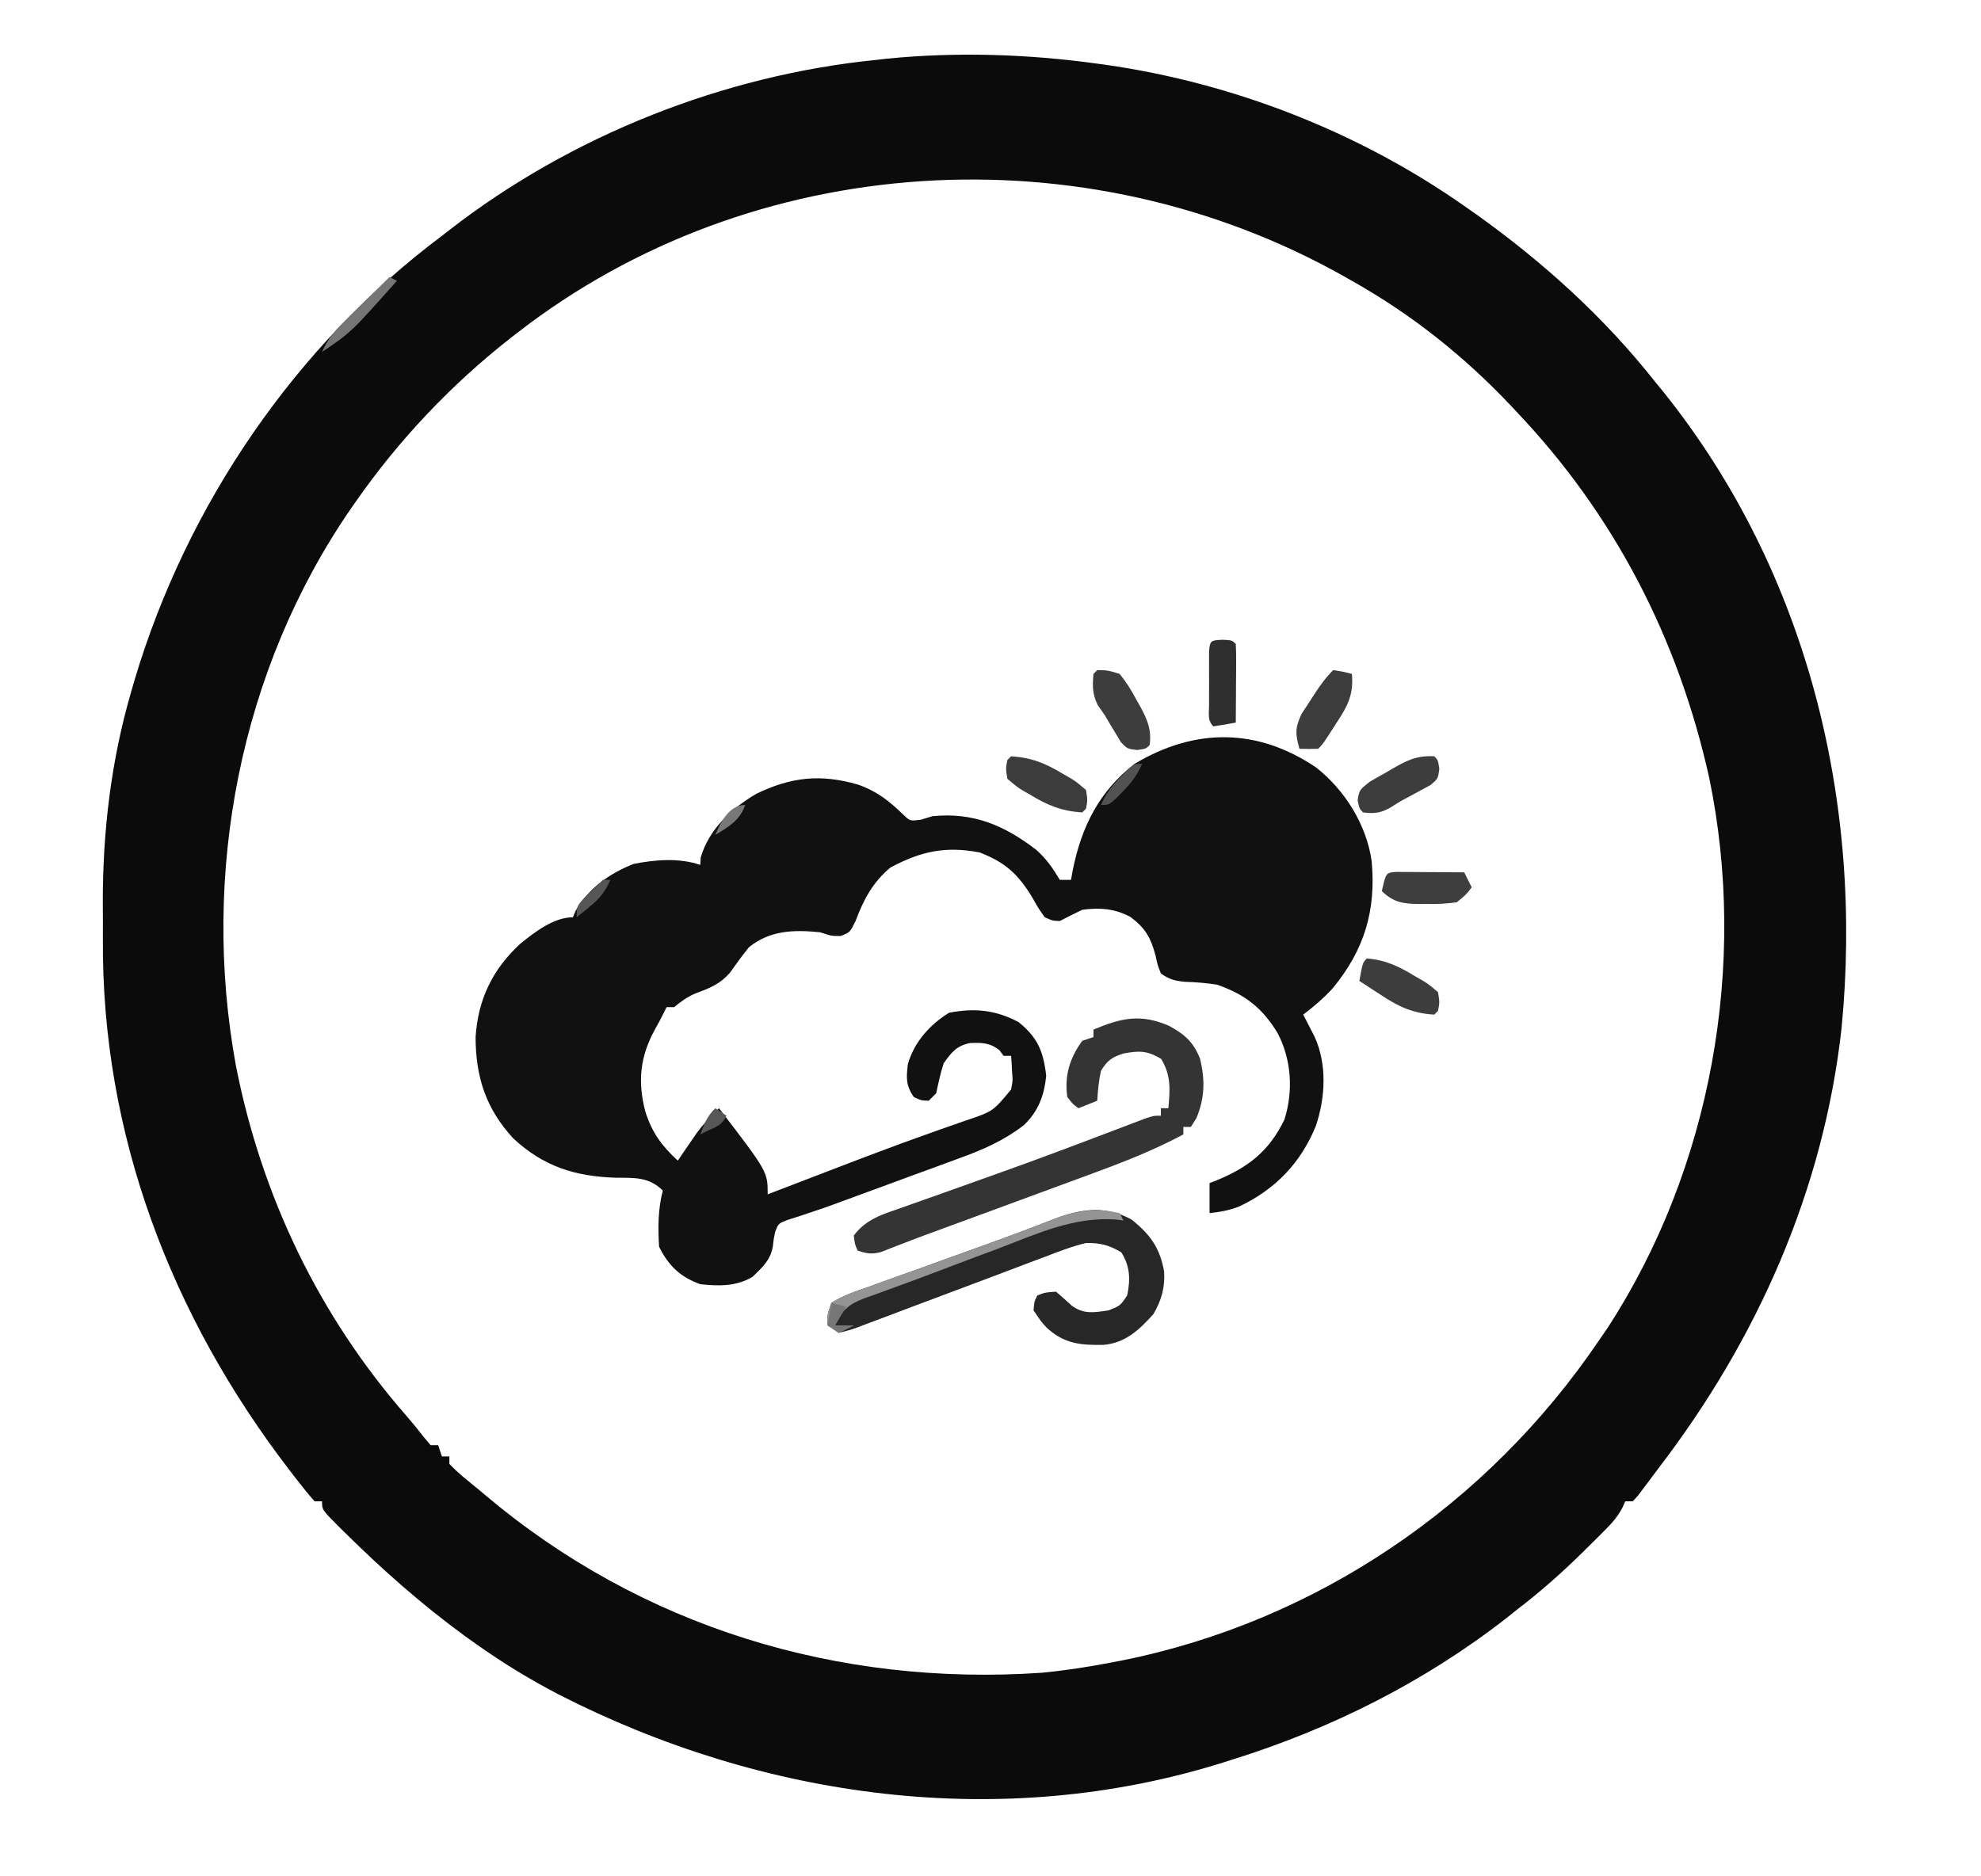 <?xml version="1.0" encoding="UTF-8"?>
<svg version="1.1" xmlns="http://www.w3.org/2000/svg" width="529" height="501">
<path d="M0 0 C0.709 0.097 1.417 0.193 2.147 0.292 C36.253 5.142 69.832 18.224 98 38 C99.035 38.722 100.07 39.444 101.137 40.188 C119.051 52.98 135.348 67.709 149 85 C149.77 85.941 150.539 86.882 151.332 87.852 C189.662 135.779 204.68 197.315 198.75 257.75 C193.927 300.941 176.25 340.705 150 375 C149.322 375.909 148.644 376.818 147.945 377.754 C147.324 378.578 146.703 379.401 146.062 380.25 C145.245 381.341 145.245 381.341 144.41 382.453 C143.945 382.964 143.479 383.474 143 384 C142.34 384 141.68 384 141 384 C140.738 384.586 140.476 385.173 140.207 385.777 C138.933 388.124 137.573 389.686 135.691 391.574 C135.032 392.237 134.373 392.901 133.694 393.584 C132.991 394.278 132.287 394.972 131.562 395.688 C130.84 396.404 130.117 397.121 129.372 397.86 C123.839 403.292 118.165 408.289 112 413 C111.141 413.687 110.283 414.374 109.398 415.082 C87.505 432.196 62.473 444.75 36 453 C34.898 453.351 34.898 453.351 33.774 453.709 C-25.385 472.332 -89.288 463.497 -143.839 435.568 C-151.567 431.526 -158.899 427.079 -166 422 C-166.949 421.326 -167.898 420.652 -168.875 419.957 C-180.307 411.611 -190.886 402.267 -200.938 392.312 C-201.547 391.712 -202.157 391.112 -202.785 390.493 C-207 386.247 -207 386.247 -207 384 C-207.66 384 -208.32 384 -209 384 C-210.814 381.912 -212.511 379.819 -214.188 377.625 C-214.683 376.984 -215.178 376.343 -215.689 375.682 C-247.314 334.506 -265.936 285.874 -265.521 233.698 C-265.5 230.5 -265.521 227.304 -265.547 224.105 C-265.573 204.957 -263.296 185.851 -257.875 167.438 C-257.437 165.917 -257.437 165.917 -256.99 164.367 C-243.013 117.711 -214.038 75.192 -175 46 C-174.297 45.452 -173.595 44.904 -172.871 44.34 C-140.474 19.22 -99.799 3.075 -59 -1 C-58.045 -1.111 -57.09 -1.222 -56.105 -1.336 C-37.524 -3.177 -18.475 -2.559 0 0 Z M-155 72 C-155.563 72.436 -156.126 72.872 -156.706 73.321 C-172.558 85.773 -186.488 100.474 -198 117 C-198.439 117.626 -198.877 118.253 -199.329 118.898 C-228.973 161.954 -239.39 216.466 -230 267.656 C-223.142 302.508 -207.82 334.481 -184.41 361.23 C-182.819 363.059 -181.282 364.938 -179.809 366.863 C-179.212 367.568 -178.615 368.274 -178 369 C-177.34 369 -176.68 369 -176 369 C-175.505 370.485 -175.505 370.485 -175 372 C-174.34 372 -173.68 372 -173 372 C-173 372.66 -173 373.32 -173 374 C-170.58 376.582 -167.722 378.746 -165 381 C-164.49 381.431 -163.98 381.863 -163.455 382.307 C-121.664 417.588 -69.168 433.492 -14.802 429.782 C-8.475 429.179 -2.239 428.203 4 427 C4.864 426.834 5.727 426.667 6.617 426.496 C58.673 416.056 104.303 384.864 134 341 C134.744 339.918 135.488 338.837 136.254 337.723 C164.034 295.014 173.741 240.555 163.428 190.77 C155.172 153.616 138.204 120.607 112 93 C111.512 92.48 111.025 91.959 110.522 91.423 C97.99 78.132 83.943 66.975 68 58 C66.977 57.419 66.977 57.419 65.933 56.826 C-3.269 17.845 -91.902 22.909 -155 72 Z " fill="#0B0B0B" transform="translate(293,17)"/>
<path d="M0 0 C7.693 6.063 13.43 15.226 14.83 25.008 C16.038 38.225 12.879 48.772 4.324 59.09 C1.905 61.69 -0.625 63.863 -3.457 66.004 C-3.18 66.535 -2.903 67.066 -2.617 67.613 C-2.255 68.32 -1.893 69.026 -1.52 69.754 C-0.98 70.798 -0.98 70.798 -0.43 71.863 C2.96 79.324 2.486 88.114 -0.082 95.754 C-4.126 105.635 -10.84 112.621 -20.488 117.223 C-23.104 118.261 -25.664 118.725 -28.457 119.004 C-28.457 116.364 -28.457 113.724 -28.457 111.004 C-27.889 110.785 -27.32 110.566 -26.734 110.34 C-18.1 106.794 -12.536 102.476 -8.457 94.004 C-6.061 86.366 -6.585 78.035 -10.273 70.965 C-14.364 64.188 -19.03 60.584 -26.457 58.004 C-29.332 57.555 -32.104 57.323 -35.012 57.242 C-37.716 56.979 -39.253 56.6 -41.457 55.004 C-42.328 52.797 -42.328 52.797 -42.895 50.191 C-44.138 45.535 -45.525 43 -49.457 40.004 C-53.55 37.681 -57.839 37.369 -62.457 38.004 C-64.472 38.973 -66.475 39.968 -68.457 41.004 C-70.422 40.922 -70.422 40.922 -72.457 40.004 C-74.133 37.676 -74.133 37.676 -75.77 34.754 C-79.611 28.438 -82.992 25.351 -89.832 22.691 C-99.025 20.948 -105.467 22.362 -113.645 26.691 C-118.323 30.538 -120.883 35.311 -122.957 40.941 C-124.457 44.004 -124.457 44.004 -126.957 45.004 C-129.457 45.004 -129.457 45.004 -132.457 44.004 C-139.47 43.313 -145.8 43.437 -151.457 48.004 C-153.271 50.235 -154.926 52.548 -156.598 54.887 C-159.163 57.808 -161.85 58.899 -165.441 60.23 C-167.78 61.128 -169.511 62.447 -171.457 64.004 C-172.117 64.004 -172.777 64.004 -173.457 64.004 C-173.744 64.588 -174.032 65.172 -174.328 65.773 C-175.02 67.14 -175.736 68.496 -176.492 69.828 C-180.541 77.171 -181.246 83.83 -179.117 91.938 C-177.331 97.53 -174.767 101.044 -170.457 105.004 C-169.998 104.328 -169.539 103.653 -169.066 102.957 C-168.453 102.065 -167.839 101.173 -167.207 100.254 C-166.604 99.372 -166 98.49 -165.379 97.582 C-163.566 95.15 -161.657 93.087 -159.457 91.004 C-146.457 107.972 -146.457 107.972 -146.457 114.004 C-145.568 113.662 -144.68 113.321 -143.764 112.969 C-140.332 111.651 -136.898 110.335 -133.465 109.019 C-131.921 108.427 -130.377 107.834 -128.833 107.24 C-120.692 104.11 -112.548 101.006 -104.328 98.09 C-102.485 97.43 -102.485 97.43 -100.605 96.757 C-98.303 95.938 -95.997 95.132 -93.686 94.34 C-86.292 91.853 -86.292 91.853 -81.457 86.004 C-80.98 83.572 -80.98 83.572 -81.207 81.191 C-81.243 80.401 -81.279 79.611 -81.316 78.797 C-81.363 78.205 -81.409 77.614 -81.457 77.004 C-82.117 77.004 -82.777 77.004 -83.457 77.004 C-84.014 76.261 -84.014 76.261 -84.582 75.504 C-87.09 73.498 -89.309 73.459 -92.457 73.598 C-96.031 74.324 -97.4 76.1 -99.457 79.004 C-100.333 81.651 -100.874 84.268 -101.457 87.004 C-102.117 87.664 -102.777 88.324 -103.457 89.004 C-105.457 88.941 -105.457 88.941 -107.457 88.004 C-109.582 84.817 -109.458 83.011 -109.02 79.191 C-107.306 73.328 -103.172 68.674 -98.02 65.504 C-91.247 64.183 -85.541 64.747 -79.457 68.004 C-74.313 72.141 -72.799 75.924 -72.082 82.379 C-72.627 87.649 -74.178 91.821 -78.068 95.547 C-83.469 99.688 -88.973 102.094 -95.352 104.387 C-96.38 104.768 -97.408 105.15 -98.467 105.543 C-101.73 106.751 -104.999 107.94 -108.27 109.129 C-110.453 109.934 -112.636 110.74 -114.818 111.547 C-118.853 113.036 -122.889 114.519 -126.929 115.993 C-127.834 116.326 -128.739 116.66 -129.671 117.004 C-131.622 117.704 -133.586 118.371 -135.557 119.013 C-136.554 119.345 -137.55 119.677 -138.577 120.019 C-139.932 120.453 -139.932 120.453 -141.314 120.895 C-143.596 121.811 -143.596 121.811 -144.434 123.935 C-144.863 125.895 -144.863 125.895 -145.086 127.973 C-145.756 131.638 -147.827 133.436 -150.457 136.004 C-154.745 138.624 -159.572 138.556 -164.457 138.004 C-169.815 136.083 -172.915 133.087 -175.457 128.004 C-175.761 122.96 -175.766 117.911 -174.457 113.004 C-178.153 109.278 -182.154 109.613 -187.082 109.566 C-197.957 109.196 -206.352 106.568 -214.457 99.004 C-221.708 91.079 -224.428 82.684 -224.457 72.004 C-223.813 61.975 -219.971 53.966 -212.582 47.129 C-208.719 43.987 -203.601 40.004 -198.457 40.004 C-198.23 39.447 -198.003 38.89 -197.77 38.316 C-194.347 32.286 -188.63 28.248 -182.27 25.754 C-176.397 24.599 -170.194 24.092 -164.457 26.004 C-164.416 25.344 -164.375 24.684 -164.332 24.004 C-162.138 16.481 -156.078 10.869 -149.457 7.004 C-140.127 2.5 -132.266 1.687 -122.332 4.566 C-117.191 6.386 -114.055 8.912 -110.18 12.652 C-108.437 14.314 -108.437 14.314 -105.52 13.941 C-104.509 13.632 -103.498 13.323 -102.457 13.004 C-91.553 11.928 -83.403 15.381 -74.809 21.93 C-71.999 24.408 -70.368 26.819 -68.457 30.004 C-67.467 30.004 -66.477 30.004 -65.457 30.004 C-65.31 29.181 -65.163 28.359 -65.012 27.512 C-62.666 15.838 -58.011 6.428 -48.457 -0.996 C-32.32 -10.628 -15.679 -10.593 0 0 Z " fill="#111111" transform="translate(351.457,204.996)"/>
<path d="M0 0 C4.174 2.268 6.495 4.323 8.262 8.754 C9.649 14.41 9.54 19.241 7.312 24.625 C6.817 25.409 6.322 26.192 5.812 27 C5.152 27 4.492 27 3.812 27 C3.812 27.66 3.812 28.32 3.812 29 C-3.989 33.176 -12.041 36.343 -20.34 39.379 C-21.689 39.877 -23.039 40.376 -24.388 40.876 C-27.915 42.18 -31.444 43.477 -34.974 44.772 C-38.541 46.083 -42.105 47.4 -45.67 48.717 C-58.989 53.634 -58.989 53.634 -64.882 55.78 C-67.056 56.582 -69.222 57.405 -71.379 58.25 C-72.353 58.626 -73.327 59.003 -74.33 59.39 C-75.176 59.726 -76.022 60.061 -76.893 60.407 C-79.419 61.06 -80.756 60.861 -83.188 60 C-83.938 58.25 -83.938 58.25 -84.188 56 C-80.872 51.536 -76.348 50.282 -71.297 48.531 C-70.412 48.214 -69.526 47.896 -68.614 47.569 C-65.725 46.536 -62.832 45.518 -59.938 44.5 C-56.948 43.435 -53.959 42.365 -50.971 41.296 C-48.961 40.577 -46.95 39.858 -44.939 39.142 C-35.08 35.623 -25.285 31.945 -15.504 28.215 C-13.616 27.495 -11.726 26.779 -9.836 26.062 C-8.786 25.662 -7.736 25.261 -6.654 24.848 C-4.188 24 -4.188 24 -2.188 24 C-2.188 23.34 -2.188 22.68 -2.188 22 C-1.528 22 -0.868 22 -0.188 22 C0.254 16.947 0.566 13.24 -2.125 8.812 C-5.862 6.601 -7.906 6.6 -12.098 7.367 C-15.197 8.306 -16.481 9.227 -18.188 12 C-18.787 14.704 -19.002 17.218 -19.188 20 C-20.837 20.66 -22.488 21.32 -24.188 22 C-25.688 20.938 -25.688 20.938 -27.188 19 C-27.969 13.306 -26.548 8.608 -23.188 4 C-22.198 3.67 -21.207 3.34 -20.188 3 C-20.188 2.34 -20.188 1.68 -20.188 1 C-12.807 -2.108 -7.617 -3.301 0 0 Z " fill="#343434" transform="translate(312.188,274)"/>
<path d="M0 0 C5 4 7.536 7.555 8.676 13.852 C8.921 18.151 7.983 21.543 5.812 25.25 C2.044 29.426 -1.653 32.934 -7.457 33.453 C-13.581 33.566 -17.991 33.206 -22.695 28.855 C-24.125 27.312 -24.125 27.312 -26.188 24.25 C-26 21.875 -26 21.875 -25.188 20.25 C-23.062 19.438 -23.062 19.438 -20.188 19.25 C-18.731 20.513 -17.276 21.779 -15.859 23.086 C-12.623 25.339 -10.017 24.797 -6.188 24.25 C-3.04 23.015 -3.04 23.015 -1.188 20.25 C-0.295 15.947 -0.403 12.505 -2.75 8.75 C-5.881 6.823 -8.555 6.162 -12.188 6.25 C-15.912 7.14 -19.424 8.499 -22.992 9.879 C-24.03 10.266 -25.067 10.652 -26.136 11.051 C-29.45 12.29 -32.756 13.551 -36.062 14.812 C-38.247 15.635 -40.432 16.456 -42.617 17.275 C-43.685 17.676 -44.754 18.077 -45.854 18.49 C-46.91 18.887 -47.967 19.283 -49.055 19.691 C-51.142 20.475 -53.229 21.259 -55.315 22.043 C-56.305 22.415 -57.295 22.786 -58.314 23.169 C-60.175 23.869 -62.035 24.573 -63.893 25.28 C-66.281 26.188 -68.674 27.079 -71.07 27.965 C-71.759 28.231 -72.448 28.498 -73.158 28.773 C-75.059 29.465 -75.059 29.465 -78.188 30.25 C-79.177 29.59 -80.168 28.93 -81.188 28.25 C-81.315 25.52 -81.315 25.52 -80.188 22.25 C-77.077 20.235 -73.641 19.144 -70.152 17.938 C-69.126 17.561 -68.1 17.184 -67.043 16.796 C-63.745 15.59 -60.436 14.42 -57.125 13.25 C-54.952 12.463 -52.779 11.674 -50.607 10.883 C-46.399 9.352 -42.186 7.836 -37.968 6.332 C-31.738 4.103 -25.561 1.747 -19.397 -0.656 C-12.5 -3.007 -6.565 -3.604 0 0 Z " fill="#272727" transform="translate(302.188,325.75)"/>
<path d="M0 0 C1 1 1 1 1.355 3.367 C1 6 1 6 -1.012 7.695 C-1.895 8.167 -2.778 8.639 -3.688 9.125 C-4.558 9.602 -5.428 10.079 -6.324 10.57 C-7.207 11.042 -8.09 11.514 -9 12 C-9.878 12.549 -10.756 13.098 -11.66 13.664 C-14.354 15.202 -15.947 15.339 -19 15 C-20 14 -20 14 -20.461 11.703 C-20 9 -20 9 -17.227 6.797 C-16.037 6.096 -14.836 5.414 -13.625 4.75 C-12.72 4.224 -12.72 4.224 -11.797 3.688 C-7.526 1.22 -4.959 -0.254 0 0 Z " fill="#3D3D3D" transform="translate(383,202)"/>
<path d="M0 0 C0.833 0.005 1.665 0.01 2.523 0.016 C3.422 0.019 4.321 0.022 5.248 0.026 C6.666 0.038 6.666 0.038 8.113 0.051 C9.062 0.056 10.012 0.06 10.99 0.065 C13.344 0.077 15.697 0.093 18.051 0.114 C18.711 1.434 19.371 2.754 20.051 4.114 C18.551 6.086 18.551 6.086 16.051 8.114 C13.224 8.487 10.86 8.63 8.051 8.551 C7.339 8.558 6.627 8.565 5.894 8.573 C1.68 8.521 -0.9 8.107 -3.949 5.114 C-2.832 0.165 -2.832 0.165 0 0 Z " fill="#3E3E3E" transform="translate(372.949,232.886)"/>
<path d="M0 0 C5.515 0.358 9.244 1.89 13.938 4.75 C14.526 5.085 15.114 5.42 15.721 5.766 C17.402 6.797 17.402 6.797 20 9 C20.441 11.703 20.441 11.703 20 14 C19.67 14.33 19.34 14.66 19 15 C13.485 14.642 9.756 13.11 5.062 10.25 C4.474 9.915 3.886 9.58 3.279 9.234 C1.598 8.203 1.598 8.203 -1 6 C-1.441 3.297 -1.441 3.297 -1 1 C-0.67 0.67 -0.34 0.34 0 0 Z " fill="#3C3C3C" transform="translate(270,202)"/>
<path d="M0 0 C2.625 0.375 2.625 0.375 5 1 C5.509 6.326 3.939 9.501 1.062 13.812 C0.689 14.397 0.316 14.982 -0.068 15.584 C-2.743 19.743 -2.743 19.743 -4 21 C-5.666 21.041 -7.334 21.043 -9 21 C-10.128 17.06 -10.193 15.411 -8.418 11.641 C-7.692 10.499 -6.948 9.369 -6.188 8.25 C-5.818 7.674 -5.449 7.098 -5.068 6.504 C-3.524 4.125 -2.01 2.01 0 0 Z " fill="#3C3C3C" transform="translate(356,179)"/>
<path d="M0 0 C2.789 0.016 2.789 0.016 6 1 C7.797 3.296 9.053 5.209 10.375 7.75 C10.729 8.371 11.084 8.993 11.449 9.633 C13.391 13.186 14.557 15.937 14 20 C13 21 13 21 10.633 21.324 C8 21 8 21 6.305 19.207 C5.833 18.417 5.361 17.627 4.875 16.812 C4.375 15.988 3.875 15.162 3.359 14.312 C2.911 13.549 2.462 12.786 2 12 C1.381 11.113 0.762 10.226 0.125 9.312 C-1.297 6.389 -1.292 4.21 -1 1 C-0.67 0.67 -0.34 0.34 0 0 Z " fill="#3D3D3D" transform="translate(293,179)"/>
<path d="M0 0 C4.975 0.384 8.696 2.178 12.875 4.75 C13.468 5.085 14.061 5.42 14.672 5.766 C16.367 6.797 16.367 6.797 19 9 C19.445 11.703 19.445 11.703 19 14 C18.67 14.33 18.34 14.66 18 15 C12.452 14.674 8.609 12.96 4.062 9.938 C3.18 9.372 3.18 9.372 2.279 8.795 C0.846 7.874 -0.578 6.939 -2 6 C-1.125 1.125 -1.125 1.125 0 0 Z " fill="#3D3D3D" transform="translate(365,256)"/>
<path d="M0 0 C2.5 0.125 2.5 0.125 3.5 1.125 C3.587 2.687 3.607 4.252 3.598 5.816 C3.594 6.761 3.591 7.705 3.588 8.678 C3.58 9.671 3.571 10.664 3.562 11.688 C3.558 12.685 3.553 13.682 3.549 14.709 C3.537 17.181 3.521 19.653 3.5 22.125 C1.509 22.506 -0.493 22.838 -2.5 23.125 C-4.122 21.503 -3.63 19.705 -3.633 17.469 C-3.634 16.529 -3.635 15.589 -3.637 14.621 C-3.633 13.632 -3.629 12.644 -3.625 11.625 C-3.629 10.636 -3.633 9.648 -3.637 8.629 C-3.635 7.689 -3.634 6.749 -3.633 5.781 C-3.632 4.913 -3.631 4.045 -3.629 3.15 C-3.436 0.119 -3.052 0.153 0 0 Z " fill="#2F2F2F" transform="translate(326.5,170.875)"/>
<path d="M0 0 C0.495 0.99 0.495 0.99 1 2 C0.385 1.912 -0.231 1.825 -0.865 1.734 C-12.25 0.888 -22.18 5.574 -32.625 9.562 C-34.537 10.276 -36.45 10.987 -38.363 11.697 C-42.115 13.093 -45.858 14.509 -49.595 15.942 C-53.151 17.306 -56.719 18.627 -60.304 19.914 C-61.939 20.514 -63.575 21.114 -65.211 21.715 C-65.958 21.974 -66.705 22.234 -67.475 22.501 C-70.912 23.783 -72.789 24.712 -74.987 27.705 C-75.488 28.841 -75.488 28.841 -76 30 C-74.35 30 -72.7 30 -71 30 C-72.98 30.99 -72.98 30.99 -75 32 C-75.99 31.34 -76.98 30.68 -78 30 C-78.127 27.27 -78.127 27.27 -77 24 C-73.889 21.985 -70.454 20.894 -66.965 19.688 C-65.939 19.311 -64.913 18.934 -63.856 18.546 C-60.558 17.34 -57.248 16.17 -53.938 15 C-51.764 14.213 -49.592 13.424 -47.42 12.633 C-43.212 11.102 -38.999 9.586 -34.781 8.082 C-28.551 5.853 -22.374 3.497 -16.209 1.094 C-10.497 -0.853 -5.933 -1.28 0 0 Z " fill="#949494" transform="translate(299,324)"/>
<path d="M0 0 C0.66 0.33 1.32 0.66 2 1 C-10.301 14.818 -10.301 14.818 -18 20 C-16.574 16.741 -14.833 14.598 -12.305 12.109 C-11.232 11.046 -11.232 11.046 -10.137 9.961 C-9.39 9.231 -8.644 8.502 -7.875 7.75 C-7.121 7.005 -6.367 6.26 -5.59 5.492 C-3.731 3.657 -1.868 1.826 0 0 Z " fill="#757575" transform="translate(104,74)"/>
<path d="M0 0 C-1.398 3.158 -3.052 5.323 -5.5 7.75 C-6.413 8.67 -6.413 8.67 -7.344 9.609 C-9 11 -9 11 -11 11 C-9.602 7.842 -7.948 5.677 -5.5 3.25 C-4.892 2.636 -4.283 2.023 -3.656 1.391 C-2 0 -2 0 0 0 Z " fill="#525252" transform="translate(305,204)"/>
<path d="M0 0 C0.66 0 1.32 0 2 0 C0.618 3.21 -0.924 5.049 -3.625 7.25 C-4.572 8.031 -4.572 8.031 -5.539 8.828 C-6.021 9.215 -6.503 9.602 -7 10 C-7 7 -7 7 -4.625 4.438 C-3.759 3.633 -2.893 2.829 -2 2 C-1.34 1.34 -0.68 0.68 0 0 Z " fill="#565656" transform="translate(161,235)"/>
<path d="M0 0 C1.98 0.495 1.98 0.495 4 1 C2.515 3.475 2.515 3.475 1 6 C2.65 6 4.3 6 6 6 C4.02 6.99 4.02 6.99 2 8 C1.01 7.34 0.02 6.68 -1 6 C-0.67 4.02 -0.34 2.04 0 0 Z " fill="#777777" transform="translate(222,348)"/>
<path d="M0 0 C-1.502 4.206 -4.286 5.739 -8 8 C-6.483 4.46 -4.247 0 0 0 Z " fill="#787878" transform="translate(199,215)"/>
<path d="M0 0 C0.99 0.66 1.98 1.32 3 2 C1.732 4.536 0.532 4.849 -2 6 C-2.99 6.495 -2.99 6.495 -4 7 C-2.926 4.085 -2.222 2.222 0 0 Z " fill="#575757" transform="translate(191,296)"/>
</svg>
